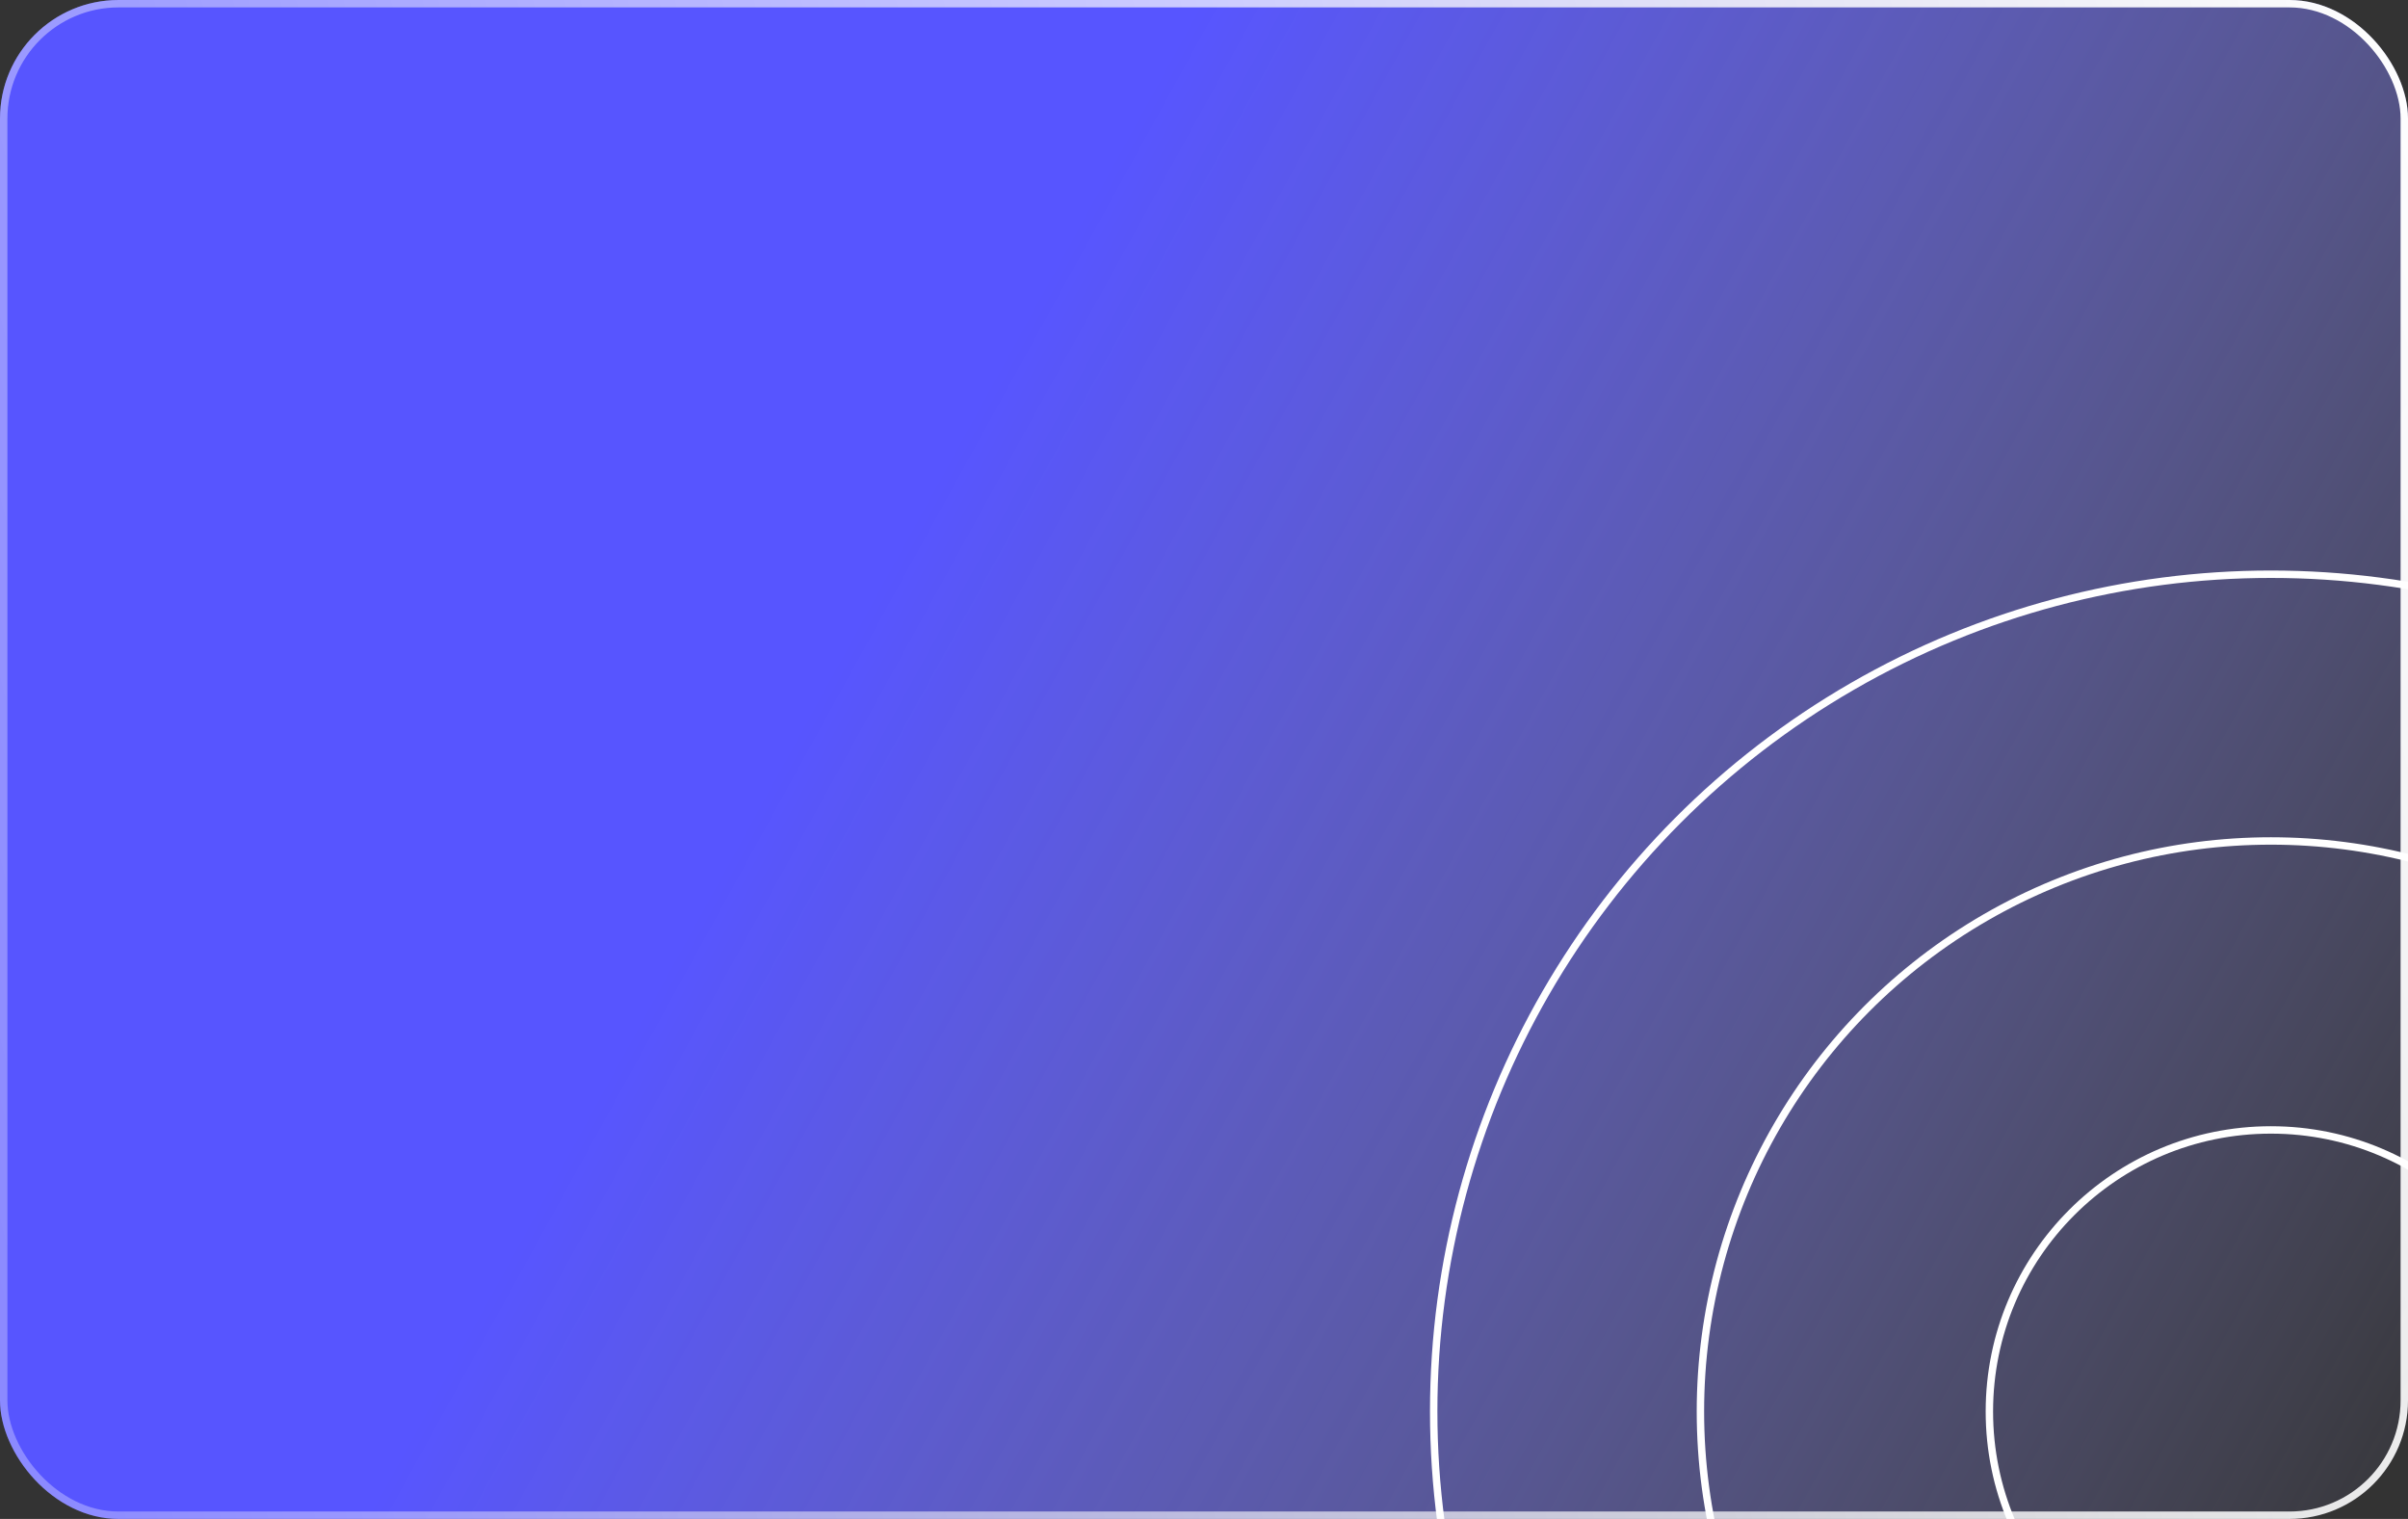 <svg width="325" height="205" viewBox="0 0 325 205" fill="none" xmlns="http://www.w3.org/2000/svg">
<rect x="0" y="0" width="325" height="205" fill="#333333" stroke="none"/>
<g clip-path="url(#clip0_607_9187)">
<rect width="325" height="205" rx="16" fill="url(#paint0_linear_607_9187)"/>
<circle cx="306.5" cy="190.5" r="113" stroke="white"/>
<circle cx="306.5" cy="190.5" r="77" stroke="white"/>
<circle cx="306.5" cy="190.5" r="38" stroke="white"/>
</g>
<rect x="0.5" y="0.5" width="324" height="204" rx="15.5" stroke="url(#paint1_linear_607_9187)"/>
<defs>
<linearGradient id="paint0_linear_607_9187" x1="162.034" y1="1.27352e-05" x2="380.819" y2="120.454" gradientUnits="userSpaceOnUse">
<stop stop-color="#5755FF"/>
<stop offset="1" stop-color="#A5A4FF" stop-opacity="0"/>
</linearGradient>
<linearGradient id="paint1_linear_607_9187" x1="325" y1="-5.857" x2="-30.829" y2="87.513" gradientUnits="userSpaceOnUse">
<stop stop-color="white"/>
<stop offset="1" stop-color="white" stop-opacity="0.3"/>
</linearGradient>
<clipPath id="clip0_607_9187">
<rect width="325" height="205" rx="16" fill="white"/>
</clipPath>
</defs>
</svg>
